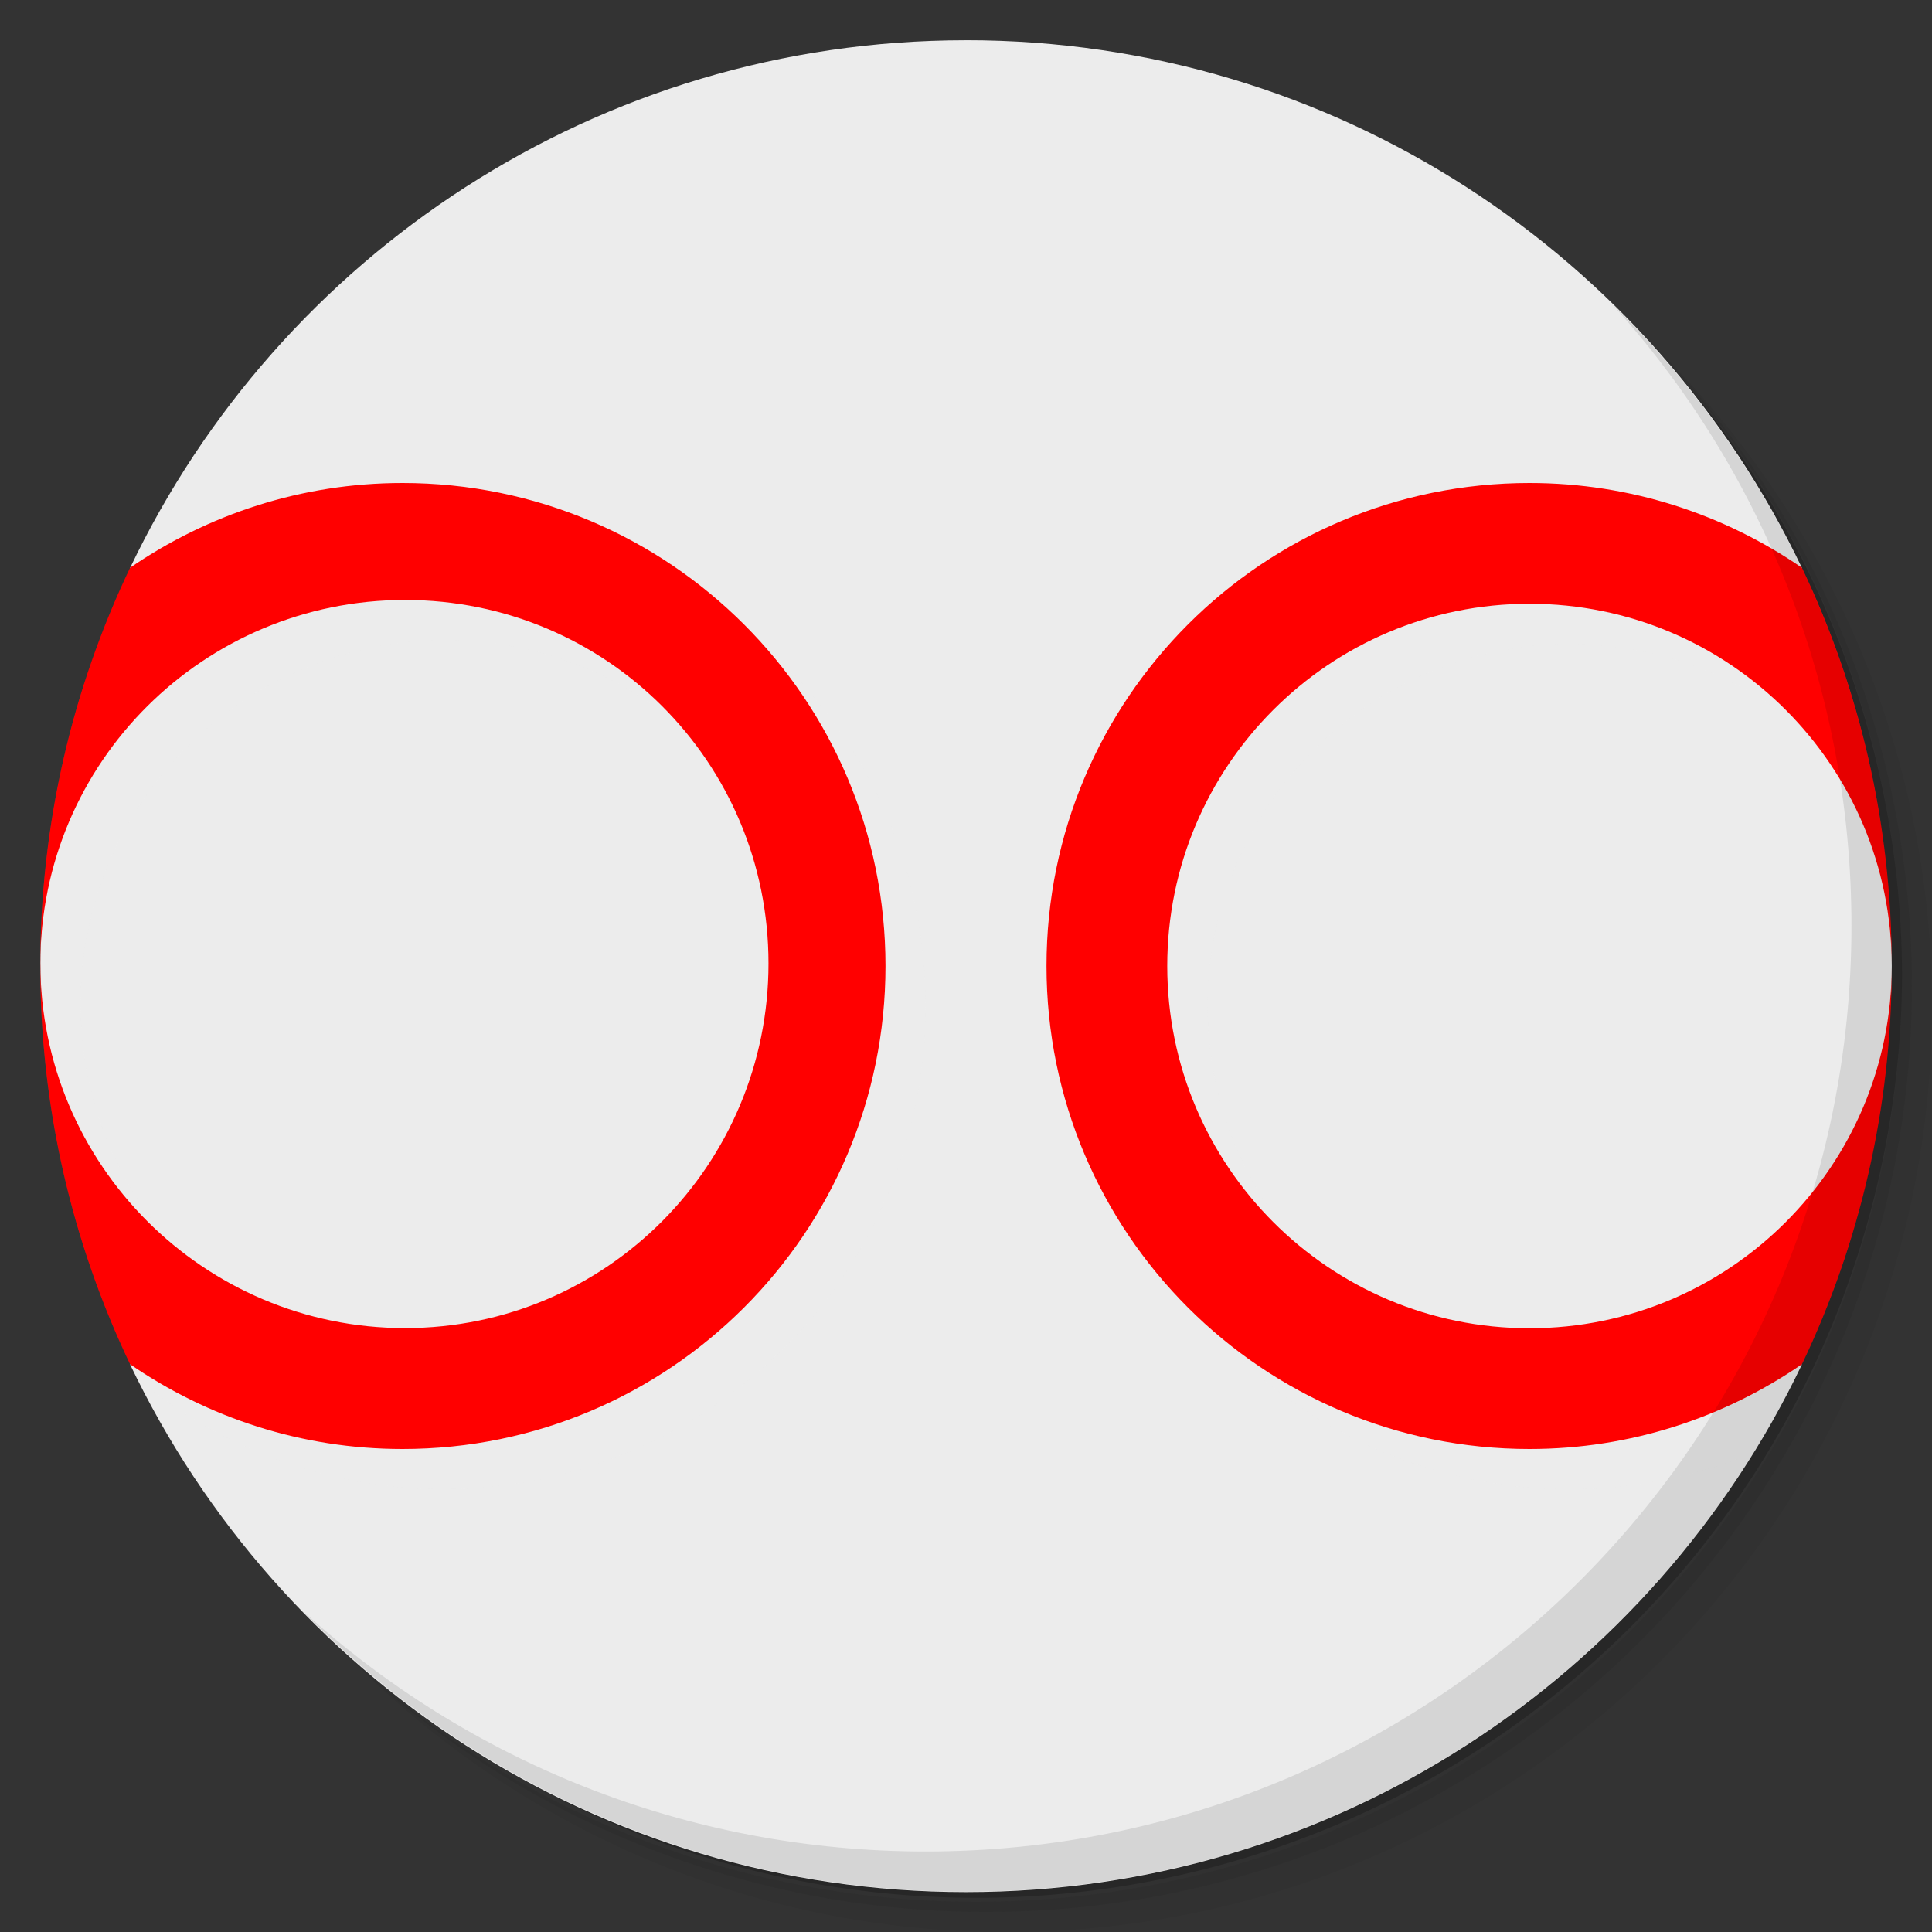 <?xml version="1.0" encoding="UTF-8" standalone="no"?>
<svg
   xmlns:dc="http://purl.org/dc/elements/1.1/"
   xmlns:cc="http://creativecommons.org/ns#"
   xmlns:rdf="http://www.w3.org/1999/02/22-rdf-syntax-ns#"
   xmlns:svg="http://www.w3.org/2000/svg"
   xmlns="http://www.w3.org/2000/svg"
   xmlns:sodipodi="http://sodipodi.sourceforge.net/DTD/sodipodi-0.dtd"
   xmlns:inkscape="http://www.inkscape.org/namespaces/inkscape"
   viewBox="0 0 48 48"
   id="svg5920"
   version="1.1"
   inkscape:version="0.91 r13725"
   sodipodi:docname="doublecmd.svg">
  <rect x="0" y="0" width="48" height="48" fill="#333333" stroke="none"/>
  <sodipodi:namedview
     pagecolor="#ffffff"
     bordercolor="#666666"
     borderopacity="1"
     objecttolerance="10"
     gridtolerance="10"
     guidetolerance="10"
     inkscape:pageopacity="0"
     inkscape:pageshadow="2"
     inkscape:window-width="640"
     inkscape:window-height="480"
     id="namedview5963"
     showgrid="false"
     inkscape:zoom="4.9166667"
     inkscape:cx="24"
     inkscape:cy="24"
     inkscape:current-layer="g5937" />
  <defs
     id="defs5922">
    <linearGradient
       id="linearGradient3764"
       x1="1"
       x2="47"
       gradientUnits="userSpaceOnUse"
       gradientTransform="matrix(0,-1,1,0,-1.5e-6,48)">
      <stop
         style="stop-color:#b64b32;stop-opacity:1"
         id="stop5925" />
      <stop
         offset="1"
         style="stop-color:#c55036;stop-opacity:1"
         id="stop5927" />
    </linearGradient>
  </defs>
  <g
     id="g5929">
    <path
       d="m 36.31 5 c 5.859 4.062 9.688 10.831 9.688 18.5 c 0 12.426 -10.07 22.5 -22.5 22.5 c -7.669 0 -14.438 -3.828 -18.5 -9.688 c 1.037 1.822 2.306 3.499 3.781 4.969 c 4.085 3.712 9.514 5.969 15.469 5.969 c 12.703 0 23 -10.298 23 -23 c 0 -5.954 -2.256 -11.384 -5.969 -15.469 c -1.469 -1.475 -3.147 -2.744 -4.969 -3.781 z m 4.969 3.781 c 3.854 4.113 6.219 9.637 6.219 15.719 c 0 12.703 -10.297 23 -23 23 c -6.081 0 -11.606 -2.364 -15.719 -6.219 c 4.16 4.144 9.883 6.719 16.219 6.719 c 12.703 0 23 -10.298 23 -23 c 0 -6.335 -2.575 -12.06 -6.719 -16.219 z"
       style="opacity:0.05"
       id="path5931" />
    <path
       d="m 41.28 8.781 c 3.712 4.085 5.969 9.514 5.969 15.469 c 0 12.703 -10.297 23 -23 23 c -5.954 0 -11.384 -2.256 -15.469 -5.969 c 4.113 3.854 9.637 6.219 15.719 6.219 c 12.703 0 23 -10.298 23 -23 c 0 -6.081 -2.364 -11.606 -6.219 -15.719 z"
       style="opacity:0.1"
       id="path5933" />
    <path
       d="m 31.25 2.375 c 8.615 3.154 14.75 11.417 14.75 21.13 c 0 12.426 -10.07 22.5 -22.5 22.5 c -9.708 0 -17.971 -6.135 -21.12 -14.75 a 23 23 0 0 0 44.875 -7 a 23 23 0 0 0 -16 -21.875 z"
       style="opacity:0.2"
       id="path5935" />
  </g>
  <g
     id="g5937"
     style="fill:#ececec;fill-opacity:1">
    <path
       d="m 24 1 c -9.16 0 -17.07 5.356 -20.768 13.11 c 0.803 -0.033 -2.233 4.895 -2.229 9.83 c -0.004 6.06 3.996 9.06 2.229 9.959 c 3.699 7.75 11.607 13.11 20.768 13.11 c 9.16 0 17.07 -5.356 20.768 -13.11 c -1.768 0.105 2.232 -3.895 2.232 -9.895 c 0 -6 -4 -10 -2.232 -9.895 c -3.699 -7.75 -11.607 -13.11 -20.768 -13.11 z"
       style="fill:#ececec;fill-opacity:1"
       id="path5939" />
    <path
       d="m 11 13 c -3.548 0 -6.715 1.545 -8.908 3.988 c -0.707 2.211 -1.092 4.566 -1.092 7.01 c 0 3.695 0.876 7.182 2.424 10.275 c 2.065 1.693 4.691 2.725 7.576 2.725 c 6.629 0 12 -5.371 12 -12 c 0 -6.629 -5.371 -12 -12 -12 z m 28 0 c -6.629 0 -12 5.371 -12 12 c 0 6.629 5.371 12 12 12 c 1.619 0 3.156 -0.327 4.563 -0.906 c 1.049 -1.694 1.885 -3.533 2.469 -5.482 c -1.649 2.064 -4.184 3.389 -7.03 3.389 c -4.973 0 -9 -4.03 -9 -9 c 0 -4.973 4.03 -9 9 -9 c 3.281 0 6.14 1.76 7.713 4.381 c -0.319 -2.02 -0.902 -3.95 -1.711 -5.758 c -1.765 -1.025 -3.809 -1.623 -6 -1.623 z m -27.938 2.906 c 5 0 9.03 4.03 9.03 9.03 c 0 4.996 -4.03 9.06 -9.03 9.06 c -5 0 -9.06 -4.064 -9.06 -9.06 c 0 -5 4.062 -9.03 9.06 -9.03 z"
       style="fill:#ececec;opacity:0.1;fill-opacity:1"
       id="path5941" />
    <path
       d="m 38 12 c -6.629 0 -12 5.371 -12 12 c 0 6.629 5.371 12 12 12 c 2.518 0 4.842 -0.784 6.768 -2.105 c 1.431 -2.997 2.232 -6.352 2.232 -9.895 c 0 4.973 -4.03 9 -9 9 c -4.973 0 -9 -4.03 -9 -9 c 0 -4.973 4.03 -9 9 -9 c 4.973 0 9 4.03 9 9 c 0 -3.543 -0.802 -6.897 -2.232 -9.895 c -1.925 -1.322 -4.25 -2.105 -6.768 -2.105 z"
       style="fill:#ff0000;fill-opacity:1"
       id="path5943" />
    <path
       d="m 10 12 c -2.518 0 -4.842 0.784 -6.768 2.105 c -1.431 2.997 -2.232 6.352 -2.232 9.895 c 0 3.543 0.802 6.897 2.232 9.895 c 1.925 1.322 4.25 2.105 6.768 2.105 c 6.629 0 12 -5.371 12 -12 c 0 -6.629 -5.371 -12 -12 -12 z m 0.063 2.906 c 5 0 9.03 4.03 9.03 9.03 c 0 4.996 -4.03 9.06 -9.03 9.06 c -5 0 -9.06 -4.064 -9.06 -9.06 c 0 -5 4.062 -9.03 9.06 -9.03 z"
       style="fill:#ff0000;fill-opacity:1"
       id="path5945" />
  </g>
  <g
     id="g5947">
    <g
       id="g5949">
      <g
         transform="translate(1,1)"
         id="g5951">
        <g
           style="opacity:0.1"
           id="g5953">
          <!-- color: #c55036 -->
        </g>
      </g>
    </g>
  </g>
  <g
     id="g5955">
    <g
       id="g5957">
      <!-- color: #c55036 -->
    </g>
  </g>
  <g
     id="g5959">
    <path
       d="m 40.03 7.531 c 3.712 4.084 5.969 9.514 5.969 15.469 0 12.703 -10.297 23 -23 23 c -5.954 0 -11.384 -2.256 -15.469 -5.969 4.178 4.291 10.01 6.969 16.469 6.969 c 12.703 0 23 -10.298 23 -23 0 -6.462 -2.677 -12.291 -6.969 -16.469 z"
       style="opacity:0.1"
       id="path5961" />
  </g>
</svg>
